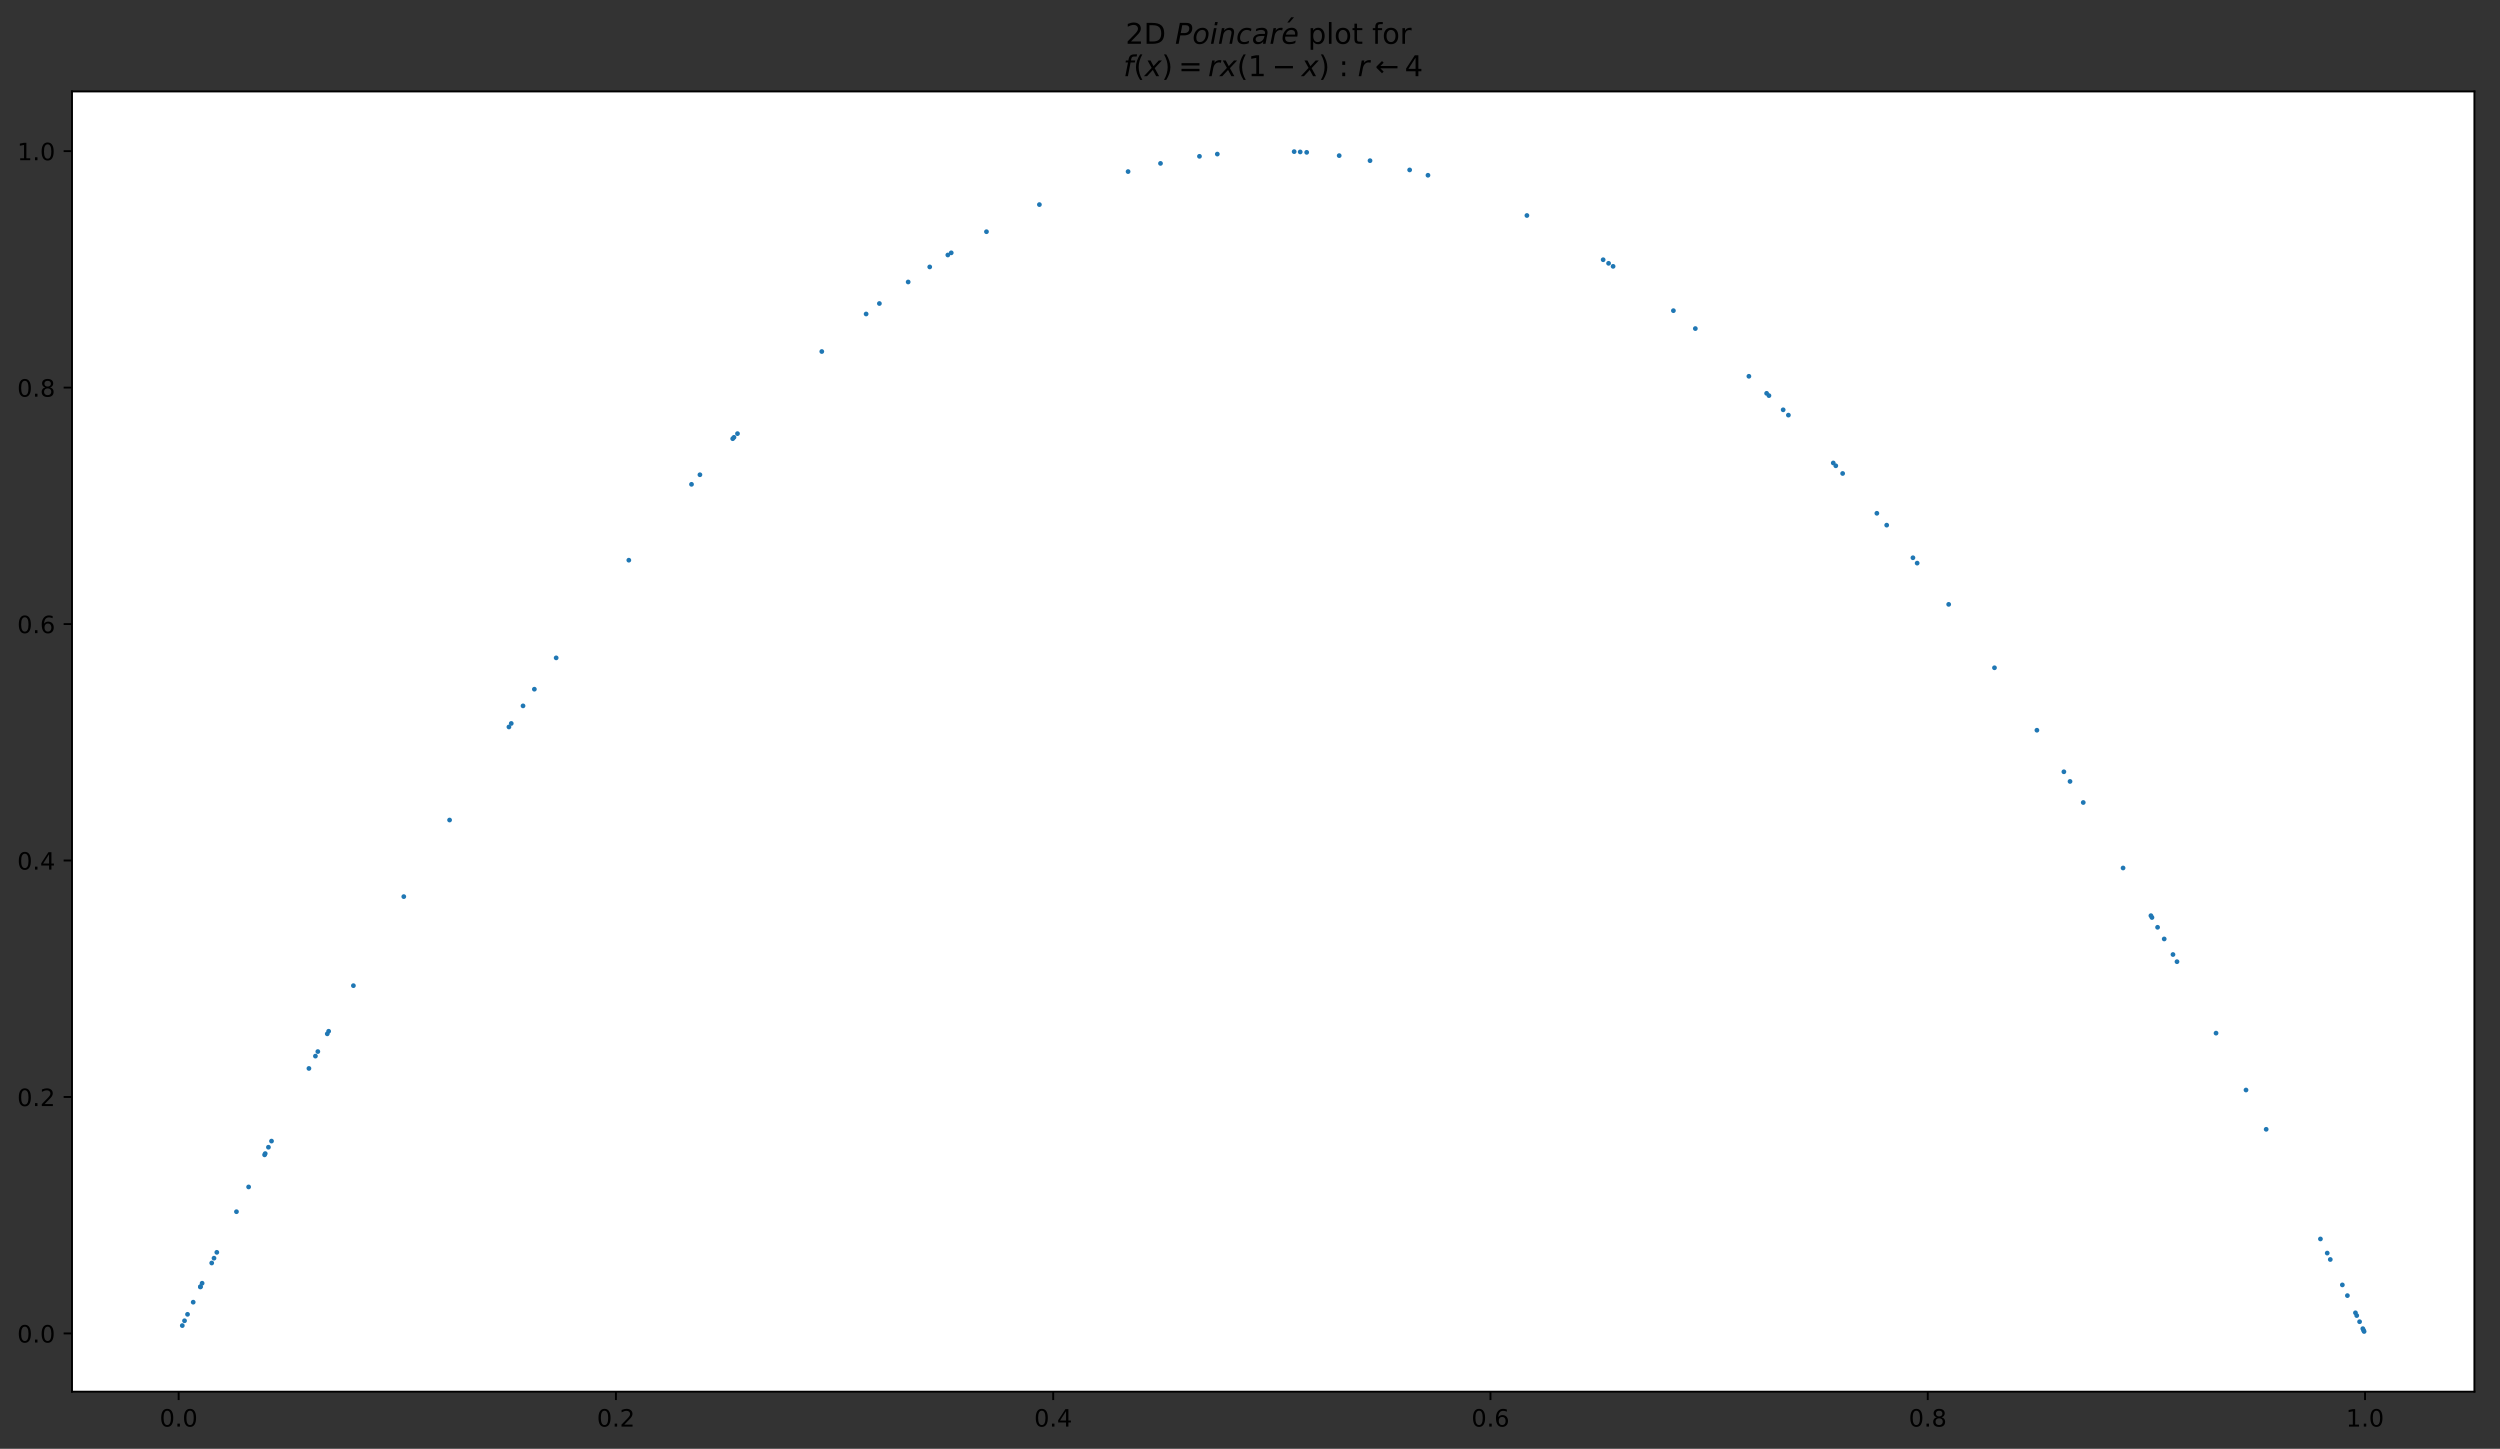 <?xml version="1.0" encoding="utf-8" standalone="no"?>
<!DOCTYPE svg PUBLIC "-//W3C//DTD SVG 1.1//EN"
  "http://www.w3.org/Graphics/SVG/1.1/DTD/svg11.dtd">
<!-- Created with matplotlib (https://matplotlib.org/) -->
<svg height="605.708pt" version="1.1" viewBox="0 0 1045.203 605.708" width="1045.203pt" xmlns="http://www.w3.org/2000/svg" xmlns:xlink="http://www.w3.org/1999/xlink">
 <rect x="0" y="0" width="1045.203" height="605.708" fill="#333333" stroke="none"/>
 <defs>
  <style type="text/css">
*{stroke-linecap:butt;stroke-linejoin:round;}
  </style>
 </defs>
 <g id="figure_1">
  <g id="patch_1">
   <path d="M 0 605.708 
L 1045.203 605.708 
L 1045.203 0 
L 0 0 
z
" style="fill:none;"/>
  </g>
  <g id="axes_1">
   <g id="patch_2">
    <path d="M 30.103 581.83 
L 1034.503 581.83 
L 1034.503 38.23 
L 30.103 38.23 
z
" style="fill:#ffffff;"/>
   </g>
   <g id="PathCollection_1">
    <defs>
     <path d="M 0 0.5 
C 0.133 0.5 0.26 0.447 0.354 0.354 
C 0.447 0.26 0.5 0.133 0.5 0 
C 0.5 -0.133 0.447 -0.26 0.354 -0.354 
C 0.26 -0.447 0.133 -0.5 0 -0.5 
C -0.133 -0.5 -0.26 -0.447 -0.354 -0.354 
C -0.447 -0.26 -0.5 -0.133 -0.5 0 
C -0.5 0.133 -0.447 0.26 -0.354 0.354 
C -0.26 0.447 -0.133 0.5 0 0.5 
z
" id="m3fa54e39d7" style="stroke:#1f77b4;"/>
    </defs>
    <g clip-path="url(#p4c53452ddd)">
     <use style="fill:#1f77b4;stroke:#1f77b4;" x="83.83" xlink:href="#m3fa54e39d7" y="537.916"/>
     <use style="fill:#1f77b4;stroke:#1f77b4;" x="110.887" xlink:href="#m3fa54e39d7" y="482.293"/>
     <use style="fill:#1f77b4;stroke:#1f77b4;" x="213.747" xlink:href="#m3fa54e39d7" y="302.461"/>
     <use style="fill:#1f77b4;stroke:#1f77b4;" x="546.301" xlink:href="#m3fa54e39d7" y="63.69"/>
     <use style="fill:#1f77b4;stroke:#1f77b4;" x="987.846" xlink:href="#m3fa54e39d7" y="555.483"/>
     <use style="fill:#1f77b4;stroke:#1f77b4;" x="78.401" xlink:href="#m3fa54e39d7" y="549.494"/>
     <use style="fill:#1f77b4;stroke:#1f77b4;" x="89.475" xlink:href="#m3fa54e39d7" y="526.024"/>
     <use style="fill:#1f77b4;stroke:#1f77b4;" x="132.877" xlink:href="#m3fa54e39d7" y="439.64"/>
     <use style="fill:#1f77b4;stroke:#1f77b4;" x="292.624" xlink:href="#m3fa54e39d7" y="198.479"/>
     <use style="fill:#1f77b4;stroke:#1f77b4;" x="738.589" xlink:href="#m3fa54e39d7" y="164.444"/>
     <use style="fill:#1f77b4;stroke:#1f77b4;" x="801.528" xlink:href="#m3fa54e39d7" y="235.434"/>
     <use style="fill:#1f77b4;stroke:#1f77b4;" x="670.249" xlink:href="#m3fa54e39d7" y="108.591"/>
     <use style="fill:#1f77b4;stroke:#1f77b4;" x="904.813" xlink:href="#m3fa54e39d7" y="392.559"/>
     <use style="fill:#1f77b4;stroke:#1f77b4;" x="379.688" xlink:href="#m3fa54e39d7" y="117.892"/>
     <use style="fill:#1f77b4;stroke:#1f77b4;" x="887.613" xlink:href="#m3fa54e39d7" y="362.89"/>
     <use style="fill:#1f77b4;stroke:#1f77b4;" x="434.552" xlink:href="#m3fa54e39d7" y="85.536"/>
     <use style="fill:#1f77b4;stroke:#1f77b4;" x="947.448" xlink:href="#m3fa54e39d7" y="472.141"/>
     <use style="fill:#1f77b4;stroke:#1f77b4;" x="232.521" xlink:href="#m3fa54e39d7" y="275.04"/>
     <use style="fill:#1f77b4;stroke:#1f77b4;" x="597.008" xlink:href="#m3fa54e39d7" y="73.271"/>
     <use style="fill:#1f77b4;stroke:#1f77b4;" x="970.129" xlink:href="#m3fa54e39d7" y="517.981"/>
     <use style="fill:#1f77b4;stroke:#1f77b4;" x="147.751" xlink:href="#m3fa54e39d7" y="412.087"/>
     <use style="fill:#1f77b4;stroke:#1f77b4;" x="343.576" xlink:href="#m3fa54e39d7" y="146.963"/>
     <use style="fill:#1f77b4;stroke:#1f77b4;" x="833.854" xlink:href="#m3fa54e39d7" y="279.183"/>
     <use style="fill:#1f77b4;stroke:#1f77b4;" x="589.348" xlink:href="#m3fa54e39d7" y="71.043"/>
     <use style="fill:#1f77b4;stroke:#1f77b4;" x="974.248" xlink:href="#m3fa54e39d7" y="526.569"/>
     <use style="fill:#1f77b4;stroke:#1f77b4;" x="131.871" xlink:href="#m3fa54e39d7" y="441.541"/>
     <use style="fill:#1f77b4;stroke:#1f77b4;" x="289.107" xlink:href="#m3fa54e39d7" y="202.487"/>
     <use style="fill:#1f77b4;stroke:#1f77b4;" x="731.176" xlink:href="#m3fa54e39d7" y="157.317"/>
     <use style="fill:#1f77b4;stroke:#1f77b4;" x="814.707" xlink:href="#m3fa54e39d7" y="252.674"/>
     <use style="fill:#1f77b4;stroke:#1f77b4;" x="638.369" xlink:href="#m3fa54e39d7" y="90.097"/>
     <use style="fill:#1f77b4;stroke:#1f77b4;" x="939.013" xlink:href="#m3fa54e39d7" y="455.714"/>
     <use style="fill:#1f77b4;stroke:#1f77b4;" x="262.898" xlink:href="#m3fa54e39d7" y="234.208"/>
     <use style="fill:#1f77b4;stroke:#1f77b4;" x="672.517" xlink:href="#m3fa54e39d7" y="110.09"/>
     <use style="fill:#1f77b4;stroke:#1f77b4;" x="902.041" xlink:href="#m3fa54e39d7" y="387.683"/>
     <use style="fill:#1f77b4;stroke:#1f77b4;" x="388.704" xlink:href="#m3fa54e39d7" y="111.596"/>
     <use style="fill:#1f77b4;stroke:#1f77b4;" x="899.256" xlink:href="#m3fa54e39d7" y="382.82"/>
     <use style="fill:#1f77b4;stroke:#1f77b4;" x="397.696" xlink:href="#m3fa54e39d7" y="105.701"/>
     <use style="fill:#1f77b4;stroke:#1f77b4;" x="910.158" xlink:href="#m3fa54e39d7" y="402.064"/>
     <use style="fill:#1f77b4;stroke:#1f77b4;" x="362.11" xlink:href="#m3fa54e39d7" y="131.271"/>
     <use style="fill:#1f77b4;stroke:#1f77b4;" x="862.871" xlink:href="#m3fa54e39d7" y="322.666"/>
     <use style="fill:#1f77b4;stroke:#1f77b4;" x="508.936" xlink:href="#m3fa54e39d7" y="64.418"/>
     <use style="fill:#1f77b4;stroke:#1f77b4;" x="986.5" xlink:href="#m3fa54e39d7" y="552.584"/>
     <use style="fill:#1f77b4;stroke:#1f77b4;" x="83.763" xlink:href="#m3fa54e39d7" y="538.059"/>
     <use style="fill:#1f77b4;stroke:#1f77b4;" x="110.623" xlink:href="#m3fa54e39d7" y="482.819"/>
     <use style="fill:#1f77b4;stroke:#1f77b4;" x="212.774" xlink:href="#m3fa54e39d7" y="303.926"/>
     <use style="fill:#1f77b4;stroke:#1f77b4;" x="543.59" xlink:href="#m3fa54e39d7" y="63.521"/>
     <use style="fill:#1f77b4;stroke:#1f77b4;" x="988.159" xlink:href="#m3fa54e39d7" y="556.16"/>
     <use style="fill:#1f77b4;stroke:#1f77b4;" x="77.149" xlink:href="#m3fa54e39d7" y="552.184"/>
     <use style="fill:#1f77b4;stroke:#1f77b4;" x="84.502" xlink:href="#m3fa54e39d7" y="536.493"/>
     <use style="fill:#1f77b4;stroke:#1f77b4;" x="113.518" xlink:href="#m3fa54e39d7" y="477.069"/>
     <use style="fill:#1f77b4;stroke:#1f77b4;" x="223.408" xlink:href="#m3fa54e39d7" y="288.142"/>
     <use style="fill:#1f77b4;stroke:#1f77b4;" x="572.779" xlink:href="#m3fa54e39d7" y="67.175"/>
     <use style="fill:#1f77b4;stroke:#1f77b4;" x="981.402" xlink:href="#m3fa54e39d7" y="541.671"/>
     <use style="fill:#1f77b4;stroke:#1f77b4;" x="103.944" xlink:href="#m3fa54e39d7" y="496.237"/>
     <use style="fill:#1f77b4;stroke:#1f77b4;" x="187.961" xlink:href="#m3fa54e39d7" y="342.839"/>
     <use style="fill:#1f77b4;stroke:#1f77b4;" x="471.631" xlink:href="#m3fa54e39d7" y="71.736"/>
     <use style="fill:#1f77b4;stroke:#1f77b4;" x="972.968" xlink:href="#m3fa54e39d7" y="523.891"/>
     <use style="fill:#1f77b4;stroke:#1f77b4;" x="136.823" xlink:href="#m3fa54e39d7" y="432.228"/>
     <use style="fill:#1f77b4;stroke:#1f77b4;" x="306.33" xlink:href="#m3fa54e39d7" y="183.413"/>
     <use style="fill:#1f77b4;stroke:#1f77b4;" x="766.449" xlink:href="#m3fa54e39d7" y="193.555"/>
     <use style="fill:#1f77b4;stroke:#1f77b4;" x="747.695" xlink:href="#m3fa54e39d7" y="173.554"/>
     <use style="fill:#1f77b4;stroke:#1f77b4;" x="784.681" xlink:href="#m3fa54e39d7" y="214.594"/>
     <use style="fill:#1f77b4;stroke:#1f77b4;" x="708.788" xlink:href="#m3fa54e39d7" y="137.37"/>
     <use style="fill:#1f77b4;stroke:#1f77b4;" x="851.594" xlink:href="#m3fa54e39d7" y="305.293"/>
     <use style="fill:#1f77b4;stroke:#1f77b4;" x="541.063" xlink:href="#m3fa54e39d7" y="63.394"/>
     <use style="fill:#1f77b4;stroke:#1f77b4;" x="988.394" xlink:href="#m3fa54e39d7" y="556.666"/>
     <use style="fill:#1f77b4;stroke:#1f77b4;" x="76.213" xlink:href="#m3fa54e39d7" y="554.201"/>
     <use style="fill:#1f77b4;stroke:#1f77b4;" x="80.773" xlink:href="#m3fa54e39d7" y="544.42"/>
     <use style="fill:#1f77b4;stroke:#1f77b4;" x="98.86" xlink:href="#m3fa54e39d7" y="506.59"/>
     <use style="fill:#1f77b4;stroke:#1f77b4;" x="168.815" xlink:href="#m3fa54e39d7" y="374.856"/>
     <use style="fill:#1f77b4;stroke:#1f77b4;" x="412.424" xlink:href="#m3fa54e39d7" y="96.872"/>
     <use style="fill:#1f77b4;stroke:#1f77b4;" x="926.485" xlink:href="#m3fa54e39d7" y="431.937"/>
     <use style="fill:#1f77b4;stroke:#1f77b4;" x="306.868" xlink:href="#m3fa54e39d7" y="182.839"/>
     <use style="fill:#1f77b4;stroke:#1f77b4;" x="767.51" xlink:href="#m3fa54e39d7" y="194.736"/>
     <use style="fill:#1f77b4;stroke:#1f77b4;" x="745.509" xlink:href="#m3fa54e39d7" y="171.332"/>
     <use style="fill:#1f77b4;stroke:#1f77b4;" x="788.79" xlink:href="#m3fa54e39d7" y="219.553"/>
     <use style="fill:#1f77b4;stroke:#1f77b4;" x="699.617" xlink:href="#m3fa54e39d7" y="129.884"/>
     <use style="fill:#1f77b4;stroke:#1f77b4;" x="865.437" xlink:href="#m3fa54e39d7" y="326.702"/>
     <use style="fill:#1f77b4;stroke:#1f77b4;" x="501.473" xlink:href="#m3fa54e39d7" y="65.355"/>
     <use style="fill:#1f77b4;stroke:#1f77b4;" x="984.768" xlink:href="#m3fa54e39d7" y="548.861"/>
     <use style="fill:#1f77b4;stroke:#1f77b4;" x="90.646" xlink:href="#m3fa54e39d7" y="523.578"/>
     <use style="fill:#1f77b4;stroke:#1f77b4;" x="137.402" xlink:href="#m3fa54e39d7" y="431.147"/>
     <use style="fill:#1f77b4;stroke:#1f77b4;" x="308.329" xlink:href="#m3fa54e39d7" y="181.29"/>
     <use style="fill:#1f77b4;stroke:#1f77b4;" x="770.375" xlink:href="#m3fa54e39d7" y="197.952"/>
     <use style="fill:#1f77b4;stroke:#1f77b4;" x="739.562" xlink:href="#m3fa54e39d7" y="165.399"/>
     <use style="fill:#1f77b4;stroke:#1f77b4;" x="799.762" xlink:href="#m3fa54e39d7" y="233.186"/>
     <use style="fill:#1f77b4;stroke:#1f77b4;" x="674.406" xlink:href="#m3fa54e39d7" y="111.357"/>
     <use style="fill:#1f77b4;stroke:#1f77b4;" x="899.698" xlink:href="#m3fa54e39d7" y="383.59"/>
     <use style="fill:#1f77b4;stroke:#1f77b4;" x="396.273" xlink:href="#m3fa54e39d7" y="106.608"/>
     <use style="fill:#1f77b4;stroke:#1f77b4;" x="908.48" xlink:href="#m3fa54e39d7" y="399.065"/>
     <use style="fill:#1f77b4;stroke:#1f77b4;" x="367.655" xlink:href="#m3fa54e39d7" y="126.893"/>
     <use style="fill:#1f77b4;stroke:#1f77b4;" x="870.969" xlink:href="#m3fa54e39d7" y="335.512"/>
     <use style="fill:#1f77b4;stroke:#1f77b4;" x="485.182" xlink:href="#m3fa54e39d7" y="68.316"/>
     <use style="fill:#1f77b4;stroke:#1f77b4;" x="979.292" xlink:href="#m3fa54e39d7" y="537.192"/>
     <use style="fill:#1f77b4;stroke:#1f77b4;" x="112.225" xlink:href="#m3fa54e39d7" y="479.632"/>
     <use style="fill:#1f77b4;stroke:#1f77b4;" x="218.668" xlink:href="#m3fa54e39d7" y="295.112"/>
     <use style="fill:#1f77b4;stroke:#1f77b4;" x="559.89" xlink:href="#m3fa54e39d7" y="65.064"/>
     <use style="fill:#1f77b4;stroke:#1f77b4;" x="985.305" xlink:href="#m3fa54e39d7" y="550.014"/>
     <use style="fill:#1f77b4;stroke:#1f77b4;" x="88.515" xlink:href="#m3fa54e39d7" y="528.037"/>
     <use style="fill:#1f77b4;stroke:#1f77b4;" x="129.156" xlink:href="#m3fa54e39d7" y="446.696"/>
    </g>
   </g>
   <g id="matplotlib.axis_1">
    <g id="xtick_1">
     <g id="line2d_1">
      <defs>
       <path d="M 0 0 
L 0 3.5 
" id="m69f5802302" style="stroke:#000000;stroke-width:0.8;"/>
      </defs>
      <g>
       <use style="stroke:#000000;stroke-width:0.8;" x="74.689" xlink:href="#m69f5802302" y="581.83"/>
      </g>
     </g>
     <g id="text_1">
      <!-- 0.0 -->
      <defs>
       <path d="M 31.781 66.406 
Q 24.172 66.406 20.328 58.906 
Q 16.5 51.422 16.5 36.375 
Q 16.5 21.391 20.328 13.891 
Q 24.172 6.391 31.781 6.391 
Q 39.453 6.391 43.281 13.891 
Q 47.125 21.391 47.125 36.375 
Q 47.125 51.422 43.281 58.906 
Q 39.453 66.406 31.781 66.406 
z
M 31.781 74.219 
Q 44.047 74.219 50.516 64.516 
Q 56.984 54.828 56.984 36.375 
Q 56.984 17.969 50.516 8.266 
Q 44.047 -1.422 31.781 -1.422 
Q 19.531 -1.422 13.062 8.266 
Q 6.594 17.969 6.594 36.375 
Q 6.594 54.828 13.062 64.516 
Q 19.531 74.219 31.781 74.219 
z
" id="DejaVuSans-48"/>
       <path d="M 10.688 12.406 
L 21 12.406 
L 21 0 
L 10.688 0 
z
" id="DejaVuSans-46"/>
      </defs>
      <g transform="translate(66.738 596.429)scale(0.1 -0.1)">
       <use xlink:href="#DejaVuSans-48"/>
       <use x="63.623" xlink:href="#DejaVuSans-46"/>
       <use x="95.41" xlink:href="#DejaVuSans-48"/>
      </g>
     </g>
    </g>
    <g id="xtick_2">
     <g id="line2d_2">
      <g>
       <use style="stroke:#000000;stroke-width:0.8;" x="257.506" xlink:href="#m69f5802302" y="581.83"/>
      </g>
     </g>
     <g id="text_2">
      <!-- 0.2 -->
      <defs>
       <path d="M 19.188 8.297 
L 53.609 8.297 
L 53.609 0 
L 7.328 0 
L 7.328 8.297 
Q 12.938 14.109 22.625 23.891 
Q 32.328 33.688 34.812 36.531 
Q 39.547 41.844 41.422 45.531 
Q 43.312 49.219 43.312 52.781 
Q 43.312 58.594 39.234 62.25 
Q 35.156 65.922 28.609 65.922 
Q 23.969 65.922 18.812 64.312 
Q 13.672 62.703 7.812 59.422 
L 7.812 69.391 
Q 13.766 71.781 18.938 73 
Q 24.125 74.219 28.422 74.219 
Q 39.75 74.219 46.484 68.547 
Q 53.219 62.891 53.219 53.422 
Q 53.219 48.922 51.531 44.891 
Q 49.859 40.875 45.406 35.406 
Q 44.188 33.984 37.641 27.219 
Q 31.109 20.453 19.188 8.297 
z
" id="DejaVuSans-50"/>
      </defs>
      <g transform="translate(249.555 596.429)scale(0.1 -0.1)">
       <use xlink:href="#DejaVuSans-48"/>
       <use x="63.623" xlink:href="#DejaVuSans-46"/>
       <use x="95.41" xlink:href="#DejaVuSans-50"/>
      </g>
     </g>
    </g>
    <g id="xtick_3">
     <g id="line2d_3">
      <g>
       <use style="stroke:#000000;stroke-width:0.8;" x="440.323" xlink:href="#m69f5802302" y="581.83"/>
      </g>
     </g>
     <g id="text_3">
      <!-- 0.4 -->
      <defs>
       <path d="M 37.797 64.312 
L 12.891 25.391 
L 37.797 25.391 
z
M 35.203 72.906 
L 47.609 72.906 
L 47.609 25.391 
L 58.016 25.391 
L 58.016 17.188 
L 47.609 17.188 
L 47.609 0 
L 37.797 0 
L 37.797 17.188 
L 4.891 17.188 
L 4.891 26.703 
z
" id="DejaVuSans-52"/>
      </defs>
      <g transform="translate(432.372 596.429)scale(0.1 -0.1)">
       <use xlink:href="#DejaVuSans-48"/>
       <use x="63.623" xlink:href="#DejaVuSans-46"/>
       <use x="95.41" xlink:href="#DejaVuSans-52"/>
      </g>
     </g>
    </g>
    <g id="xtick_4">
     <g id="line2d_4">
      <g>
       <use style="stroke:#000000;stroke-width:0.8;" x="623.14" xlink:href="#m69f5802302" y="581.83"/>
      </g>
     </g>
     <g id="text_4">
      <!-- 0.6 -->
      <defs>
       <path d="M 33.016 40.375 
Q 26.375 40.375 22.484 35.828 
Q 18.609 31.297 18.609 23.391 
Q 18.609 15.531 22.484 10.953 
Q 26.375 6.391 33.016 6.391 
Q 39.656 6.391 43.531 10.953 
Q 47.406 15.531 47.406 23.391 
Q 47.406 31.297 43.531 35.828 
Q 39.656 40.375 33.016 40.375 
z
M 52.594 71.297 
L 52.594 62.312 
Q 48.875 64.062 45.094 64.984 
Q 41.312 65.922 37.594 65.922 
Q 27.828 65.922 22.672 59.328 
Q 17.531 52.734 16.797 39.406 
Q 19.672 43.656 24.016 45.922 
Q 28.375 48.188 33.594 48.188 
Q 44.578 48.188 50.953 41.516 
Q 57.328 34.859 57.328 23.391 
Q 57.328 12.156 50.688 5.359 
Q 44.047 -1.422 33.016 -1.422 
Q 20.359 -1.422 13.672 8.266 
Q 6.984 17.969 6.984 36.375 
Q 6.984 53.656 15.188 63.938 
Q 23.391 74.219 37.203 74.219 
Q 40.922 74.219 44.703 73.484 
Q 48.484 72.75 52.594 71.297 
z
" id="DejaVuSans-54"/>
      </defs>
      <g transform="translate(615.189 596.429)scale(0.1 -0.1)">
       <use xlink:href="#DejaVuSans-48"/>
       <use x="63.623" xlink:href="#DejaVuSans-46"/>
       <use x="95.41" xlink:href="#DejaVuSans-54"/>
      </g>
     </g>
    </g>
    <g id="xtick_5">
     <g id="line2d_5">
      <g>
       <use style="stroke:#000000;stroke-width:0.8;" x="805.958" xlink:href="#m69f5802302" y="581.83"/>
      </g>
     </g>
     <g id="text_5">
      <!-- 0.8 -->
      <defs>
       <path d="M 31.781 34.625 
Q 24.75 34.625 20.719 30.859 
Q 16.703 27.094 16.703 20.516 
Q 16.703 13.922 20.719 10.156 
Q 24.75 6.391 31.781 6.391 
Q 38.812 6.391 42.859 10.172 
Q 46.922 13.969 46.922 20.516 
Q 46.922 27.094 42.891 30.859 
Q 38.875 34.625 31.781 34.625 
z
M 21.922 38.812 
Q 15.578 40.375 12.031 44.719 
Q 8.5 49.078 8.5 55.328 
Q 8.5 64.062 14.719 69.141 
Q 20.953 74.219 31.781 74.219 
Q 42.672 74.219 48.875 69.141 
Q 55.078 64.062 55.078 55.328 
Q 55.078 49.078 51.531 44.719 
Q 48 40.375 41.703 38.812 
Q 48.828 37.156 52.797 32.312 
Q 56.781 27.484 56.781 20.516 
Q 56.781 9.906 50.312 4.234 
Q 43.844 -1.422 31.781 -1.422 
Q 19.734 -1.422 13.25 4.234 
Q 6.781 9.906 6.781 20.516 
Q 6.781 27.484 10.781 32.312 
Q 14.797 37.156 21.922 38.812 
z
M 18.312 54.391 
Q 18.312 48.734 21.844 45.562 
Q 25.391 42.391 31.781 42.391 
Q 38.141 42.391 41.719 45.562 
Q 45.312 48.734 45.312 54.391 
Q 45.312 60.062 41.719 63.234 
Q 38.141 66.406 31.781 66.406 
Q 25.391 66.406 21.844 63.234 
Q 18.312 60.062 18.312 54.391 
z
" id="DejaVuSans-56"/>
      </defs>
      <g transform="translate(798.006 596.429)scale(0.1 -0.1)">
       <use xlink:href="#DejaVuSans-48"/>
       <use x="63.623" xlink:href="#DejaVuSans-46"/>
       <use x="95.41" xlink:href="#DejaVuSans-56"/>
      </g>
     </g>
    </g>
    <g id="xtick_6">
     <g id="line2d_6">
      <g>
       <use style="stroke:#000000;stroke-width:0.8;" x="988.775" xlink:href="#m69f5802302" y="581.83"/>
      </g>
     </g>
     <g id="text_6">
      <!-- 1.0 -->
      <defs>
       <path d="M 12.406 8.297 
L 28.516 8.297 
L 28.516 63.922 
L 10.984 60.406 
L 10.984 69.391 
L 28.422 72.906 
L 38.281 72.906 
L 38.281 8.297 
L 54.391 8.297 
L 54.391 0 
L 12.406 0 
z
" id="DejaVuSans-49"/>
      </defs>
      <g transform="translate(980.823 596.429)scale(0.1 -0.1)">
       <use xlink:href="#DejaVuSans-49"/>
       <use x="63.623" xlink:href="#DejaVuSans-46"/>
       <use x="95.41" xlink:href="#DejaVuSans-48"/>
      </g>
     </g>
    </g>
   </g>
   <g id="matplotlib.axis_2">
    <g id="ytick_1">
     <g id="line2d_7">
      <defs>
       <path d="M 0 0 
L -3.5 0 
" id="m07dda05263" style="stroke:#000000;stroke-width:0.8;"/>
      </defs>
      <g>
       <use style="stroke:#000000;stroke-width:0.8;" x="30.103" xlink:href="#m07dda05263" y="557.49"/>
      </g>
     </g>
     <g id="text_7">
      <!-- 0.0 -->
      <g transform="translate(7.2 561.289)scale(0.1 -0.1)">
       <use xlink:href="#DejaVuSans-48"/>
       <use x="63.623" xlink:href="#DejaVuSans-46"/>
       <use x="95.41" xlink:href="#DejaVuSans-48"/>
      </g>
     </g>
    </g>
    <g id="ytick_2">
     <g id="line2d_8">
      <g>
       <use style="stroke:#000000;stroke-width:0.8;" x="30.103" xlink:href="#m07dda05263" y="458.63"/>
      </g>
     </g>
     <g id="text_8">
      <!-- 0.2 -->
      <g transform="translate(7.2 462.429)scale(0.1 -0.1)">
       <use xlink:href="#DejaVuSans-48"/>
       <use x="63.623" xlink:href="#DejaVuSans-46"/>
       <use x="95.41" xlink:href="#DejaVuSans-50"/>
      </g>
     </g>
    </g>
    <g id="ytick_3">
     <g id="line2d_9">
      <g>
       <use style="stroke:#000000;stroke-width:0.8;" x="30.103" xlink:href="#m07dda05263" y="359.769"/>
      </g>
     </g>
     <g id="text_9">
      <!-- 0.4 -->
      <g transform="translate(7.2 363.568)scale(0.1 -0.1)">
       <use xlink:href="#DejaVuSans-48"/>
       <use x="63.623" xlink:href="#DejaVuSans-46"/>
       <use x="95.41" xlink:href="#DejaVuSans-52"/>
      </g>
     </g>
    </g>
    <g id="ytick_4">
     <g id="line2d_10">
      <g>
       <use style="stroke:#000000;stroke-width:0.8;" x="30.103" xlink:href="#m07dda05263" y="260.909"/>
      </g>
     </g>
     <g id="text_10">
      <!-- 0.6 -->
      <g transform="translate(7.2 264.708)scale(0.1 -0.1)">
       <use xlink:href="#DejaVuSans-48"/>
       <use x="63.623" xlink:href="#DejaVuSans-46"/>
       <use x="95.41" xlink:href="#DejaVuSans-54"/>
      </g>
     </g>
    </g>
    <g id="ytick_5">
     <g id="line2d_11">
      <g>
       <use style="stroke:#000000;stroke-width:0.8;" x="30.103" xlink:href="#m07dda05263" y="162.048"/>
      </g>
     </g>
     <g id="text_11">
      <!-- 0.8 -->
      <g transform="translate(7.2 165.848)scale(0.1 -0.1)">
       <use xlink:href="#DejaVuSans-48"/>
       <use x="63.623" xlink:href="#DejaVuSans-46"/>
       <use x="95.41" xlink:href="#DejaVuSans-56"/>
      </g>
     </g>
    </g>
    <g id="ytick_6">
     <g id="line2d_12">
      <g>
       <use style="stroke:#000000;stroke-width:0.8;" x="30.103" xlink:href="#m07dda05263" y="63.188"/>
      </g>
     </g>
     <g id="text_12">
      <!-- 1.0 -->
      <g transform="translate(7.2 66.987)scale(0.1 -0.1)">
       <use xlink:href="#DejaVuSans-49"/>
       <use x="63.623" xlink:href="#DejaVuSans-46"/>
       <use x="95.41" xlink:href="#DejaVuSans-48"/>
      </g>
     </g>
    </g>
   </g>
   <g id="patch_3">
    <path d="M 30.103 581.83 
L 30.103 38.23 
" style="fill:none;stroke:#000000;stroke-linecap:square;stroke-linejoin:miter;stroke-width:0.8;"/>
   </g>
   <g id="patch_4">
    <path d="M 1034.503 581.83 
L 1034.503 38.23 
" style="fill:none;stroke:#000000;stroke-linecap:square;stroke-linejoin:miter;stroke-width:0.8;"/>
   </g>
   <g id="patch_5">
    <path d="M 30.103 581.83 
L 1034.503 581.83 
" style="fill:none;stroke:#000000;stroke-linecap:square;stroke-linejoin:miter;stroke-width:0.8;"/>
   </g>
   <g id="patch_6">
    <path d="M 30.103 38.23 
L 1034.503 38.23 
" style="fill:none;stroke:#000000;stroke-linecap:square;stroke-linejoin:miter;stroke-width:0.8;"/>
   </g>
   <g id="text_13">
    <!-- 2D $Poincar\'e$ plot for  -->
    <defs>
     <path d="M 19.672 64.797 
L 19.672 8.109 
L 31.594 8.109 
Q 46.688 8.109 53.688 14.938 
Q 60.688 21.781 60.688 36.531 
Q 60.688 51.172 53.688 57.984 
Q 46.688 64.797 31.594 64.797 
z
M 9.812 72.906 
L 30.078 72.906 
Q 51.266 72.906 61.172 64.094 
Q 71.094 55.281 71.094 36.531 
Q 71.094 17.672 61.125 8.828 
Q 51.172 0 30.078 0 
L 9.812 0 
z
" id="DejaVuSans-68"/>
     <path id="DejaVuSans-32"/>
     <path d="M 16.891 72.906 
L 39.703 72.906 
Q 49.656 72.906 54.875 68.266 
Q 60.109 63.625 60.109 54.688 
Q 60.109 42.672 52.391 35.984 
Q 44.672 29.297 30.719 29.297 
L 18.312 29.297 
L 12.594 0 
L 2.688 0 
z
M 25.203 64.797 
L 19.922 37.406 
L 32.328 37.406 
Q 40.719 37.406 45.203 41.703 
Q 49.703 46 49.703 54 
Q 49.703 59.125 46.656 61.953 
Q 43.609 64.797 38.094 64.797 
z
" id="DejaVuSans-Oblique-80"/>
     <path d="M 25.391 -1.422 
Q 15.766 -1.422 10.172 4.516 
Q 4.594 10.453 4.594 20.703 
Q 4.594 26.656 6.516 32.828 
Q 8.453 39.016 11.531 43.219 
Q 16.359 49.75 22.312 52.875 
Q 28.266 56 35.797 56 
Q 45.125 56 50.859 50.188 
Q 56.594 44.391 56.594 35.016 
Q 56.594 28.516 54.688 22.062 
Q 52.781 15.625 49.703 11.375 
Q 44.922 4.828 38.969 1.703 
Q 33.016 -1.422 25.391 -1.422 
z
M 13.922 21 
Q 13.922 13.578 17.016 9.891 
Q 20.125 6.203 26.422 6.203 
Q 35.453 6.203 41.375 14.078 
Q 47.312 21.969 47.312 34.078 
Q 47.312 41.156 44.141 44.766 
Q 40.969 48.391 34.812 48.391 
Q 29.734 48.391 25.781 46.016 
Q 21.828 43.656 18.703 38.812 
Q 16.406 35.203 15.156 30.562 
Q 13.922 25.922 13.922 21 
z
" id="DejaVuSans-Oblique-111"/>
     <path d="M 18.312 75.984 
L 27.297 75.984 
L 25.094 64.594 
L 16.109 64.594 
z
M 14.203 54.688 
L 23.188 54.688 
L 12.5 0 
L 3.516 0 
z
" id="DejaVuSans-Oblique-105"/>
     <path d="M 55.719 33.016 
L 49.312 0 
L 40.281 0 
L 46.688 32.672 
Q 47.125 34.969 47.359 36.719 
Q 47.609 38.484 47.609 39.5 
Q 47.609 43.609 45.016 45.891 
Q 42.438 48.188 37.797 48.188 
Q 30.562 48.188 25.344 43.375 
Q 20.125 38.578 18.5 30.328 
L 12.5 0 
L 3.516 0 
L 14.109 54.688 
L 23.094 54.688 
L 21.297 46.094 
Q 25.047 50.828 30.312 53.406 
Q 35.594 56 41.406 56 
Q 48.641 56 52.609 52.094 
Q 56.594 48.188 56.594 41.109 
Q 56.594 39.359 56.375 37.359 
Q 56.156 35.359 55.719 33.016 
z
" id="DejaVuSans-Oblique-110"/>
     <path d="M 53.609 52.594 
L 51.812 43.703 
Q 48.578 46.047 44.938 47.219 
Q 41.312 48.391 37.406 48.391 
Q 33.109 48.391 29.219 46.875 
Q 25.344 45.359 22.703 42.578 
Q 18.5 38.328 16.203 32.609 
Q 13.922 26.906 13.922 20.797 
Q 13.922 13.422 17.609 9.812 
Q 21.297 6.203 28.812 6.203 
Q 32.516 6.203 36.688 7.328 
Q 40.875 8.453 45.406 10.688 
L 43.703 1.812 
Q 39.797 0.203 35.672 -0.609 
Q 31.547 -1.422 27.203 -1.422 
Q 16.312 -1.422 10.453 4.016 
Q 4.594 9.469 4.594 19.578 
Q 4.594 28.078 7.641 35.234 
Q 10.688 42.391 16.703 48.094 
Q 20.797 52 26.312 54 
Q 31.844 56 38.375 56 
Q 42.188 56 45.938 55.141 
Q 49.703 54.297 53.609 52.594 
z
" id="DejaVuSans-Oblique-99"/>
     <path d="M 53.719 31.203 
L 47.609 0 
L 38.625 0 
L 40.281 8.297 
Q 36.328 3.422 31.266 1 
Q 26.219 -1.422 20.016 -1.422 
Q 13.031 -1.422 8.562 2.844 
Q 4.109 7.125 4.109 13.812 
Q 4.109 23.391 11.75 28.953 
Q 19.391 34.516 32.812 34.516 
L 45.312 34.516 
L 45.797 36.922 
Q 45.906 37.312 45.953 37.766 
Q 46 38.234 46 39.203 
Q 46 43.562 42.453 45.969 
Q 38.922 48.391 32.516 48.391 
Q 28.125 48.391 23.5 47.266 
Q 18.891 46.141 14.016 43.891 
L 15.578 52.203 
Q 20.656 54.109 25.516 55.047 
Q 30.375 56 34.906 56 
Q 44.578 56 49.625 51.797 
Q 54.688 47.609 54.688 39.594 
Q 54.688 37.984 54.438 35.812 
Q 54.203 33.641 53.719 31.203 
z
M 44 27.484 
L 35.016 27.484 
Q 23.969 27.484 18.672 24.531 
Q 13.375 21.578 13.375 15.375 
Q 13.375 11.078 16.078 8.641 
Q 18.797 6.203 23.578 6.203 
Q 30.906 6.203 36.375 11.453 
Q 41.844 16.703 43.609 25.484 
z
" id="DejaVuSans-Oblique-97"/>
     <path d="M 44.578 46.391 
Q 43.219 47.125 41.453 47.516 
Q 39.703 47.906 37.703 47.906 
Q 30.516 47.906 25.141 42.453 
Q 19.781 37.016 18.016 27.875 
L 12.5 0 
L 3.516 0 
L 14.203 54.688 
L 23.188 54.688 
L 21.484 46.188 
Q 25.047 50.922 30 53.453 
Q 34.969 56 40.578 56 
Q 42.047 56 43.453 55.828 
Q 44.875 55.672 46.297 55.281 
z
" id="DejaVuSans-Oblique-114"/>
     <path d="M -18.312 79.984 
L -8.594 79.984 
L -24.516 61.625 
L -31.984 61.625 
z
M -25 56 
z
" id="DejaVuSans-769"/>
     <path d="M 48.094 32.234 
Q 48.25 33.016 48.312 33.844 
Q 48.391 34.672 48.391 35.5 
Q 48.391 41.453 44.891 44.922 
Q 41.406 48.391 35.406 48.391 
Q 28.719 48.391 23.578 44.156 
Q 18.453 39.938 15.828 32.172 
z
M 55.906 25.203 
L 14.109 25.203 
Q 13.812 23.344 13.719 22.266 
Q 13.625 21.188 13.625 20.406 
Q 13.625 13.625 17.797 9.906 
Q 21.969 6.203 29.594 6.203 
Q 35.453 6.203 40.672 7.516 
Q 45.906 8.844 50.391 11.375 
L 48.688 2.484 
Q 43.844 0.531 38.688 -0.438 
Q 33.547 -1.422 28.219 -1.422 
Q 16.844 -1.422 10.719 4.016 
Q 4.594 9.469 4.594 19.484 
Q 4.594 28.031 7.641 35.375 
Q 10.688 42.719 16.609 48.484 
Q 20.406 52.094 25.656 54.047 
Q 30.906 56 36.812 56 
Q 46.094 56 51.578 50.438 
Q 57.078 44.875 57.078 35.5 
Q 57.078 33.25 56.781 30.688 
Q 56.5 28.125 55.906 25.203 
z
" id="DejaVuSans-Oblique-101"/>
     <path d="M 18.109 8.203 
L 18.109 -20.797 
L 9.078 -20.797 
L 9.078 54.688 
L 18.109 54.688 
L 18.109 46.391 
Q 20.953 51.266 25.266 53.625 
Q 29.594 56 35.594 56 
Q 45.562 56 51.781 48.094 
Q 58.016 40.188 58.016 27.297 
Q 58.016 14.406 51.781 6.484 
Q 45.562 -1.422 35.594 -1.422 
Q 29.594 -1.422 25.266 0.953 
Q 20.953 3.328 18.109 8.203 
z
M 48.688 27.297 
Q 48.688 37.203 44.609 42.844 
Q 40.531 48.484 33.406 48.484 
Q 26.266 48.484 22.188 42.844 
Q 18.109 37.203 18.109 27.297 
Q 18.109 17.391 22.188 11.75 
Q 26.266 6.109 33.406 6.109 
Q 40.531 6.109 44.609 11.75 
Q 48.688 17.391 48.688 27.297 
z
" id="DejaVuSans-112"/>
     <path d="M 9.422 75.984 
L 18.406 75.984 
L 18.406 0 
L 9.422 0 
z
" id="DejaVuSans-108"/>
     <path d="M 30.609 48.391 
Q 23.391 48.391 19.188 42.75 
Q 14.984 37.109 14.984 27.297 
Q 14.984 17.484 19.156 11.844 
Q 23.344 6.203 30.609 6.203 
Q 37.797 6.203 41.984 11.859 
Q 46.188 17.531 46.188 27.297 
Q 46.188 37.016 41.984 42.703 
Q 37.797 48.391 30.609 48.391 
z
M 30.609 56 
Q 42.328 56 49.016 48.375 
Q 55.719 40.766 55.719 27.297 
Q 55.719 13.875 49.016 6.219 
Q 42.328 -1.422 30.609 -1.422 
Q 18.844 -1.422 12.172 6.219 
Q 5.516 13.875 5.516 27.297 
Q 5.516 40.766 12.172 48.375 
Q 18.844 56 30.609 56 
z
" id="DejaVuSans-111"/>
     <path d="M 18.312 70.219 
L 18.312 54.688 
L 36.812 54.688 
L 36.812 47.703 
L 18.312 47.703 
L 18.312 18.016 
Q 18.312 11.328 20.141 9.422 
Q 21.969 7.516 27.594 7.516 
L 36.812 7.516 
L 36.812 0 
L 27.594 0 
Q 17.188 0 13.234 3.875 
Q 9.281 7.766 9.281 18.016 
L 9.281 47.703 
L 2.688 47.703 
L 2.688 54.688 
L 9.281 54.688 
L 9.281 70.219 
z
" id="DejaVuSans-116"/>
     <path d="M 37.109 75.984 
L 37.109 68.5 
L 28.516 68.5 
Q 23.688 68.5 21.797 66.547 
Q 19.922 64.594 19.922 59.516 
L 19.922 54.688 
L 34.719 54.688 
L 34.719 47.703 
L 19.922 47.703 
L 19.922 0 
L 10.891 0 
L 10.891 47.703 
L 2.297 47.703 
L 2.297 54.688 
L 10.891 54.688 
L 10.891 58.5 
Q 10.891 67.625 15.141 71.797 
Q 19.391 75.984 28.609 75.984 
z
" id="DejaVuSans-102"/>
     <path d="M 41.109 46.297 
Q 39.594 47.172 37.812 47.578 
Q 36.031 48 33.891 48 
Q 26.266 48 22.188 43.047 
Q 18.109 38.094 18.109 28.812 
L 18.109 0 
L 9.078 0 
L 9.078 54.688 
L 18.109 54.688 
L 18.109 46.188 
Q 20.953 51.172 25.484 53.578 
Q 30.031 56 36.531 56 
Q 37.453 56 38.578 55.875 
Q 39.703 55.766 41.062 55.516 
z
" id="DejaVuSans-114"/>
    </defs>
    <g transform="translate(470.563 18.384)scale(0.12 -0.12)">
     <use transform="translate(0 0.516)" xlink:href="#DejaVuSans-50"/>
     <use transform="translate(63.623 0.516)" xlink:href="#DejaVuSans-68"/>
     <use transform="translate(140.625 0.516)" xlink:href="#DejaVuSans-32"/>
     <use transform="translate(172.412 0.516)" xlink:href="#DejaVuSans-Oblique-80"/>
     <use transform="translate(232.715 0.516)" xlink:href="#DejaVuSans-Oblique-111"/>
     <use transform="translate(293.896 0.516)" xlink:href="#DejaVuSans-Oblique-105"/>
     <use transform="translate(321.68 0.516)" xlink:href="#DejaVuSans-Oblique-110"/>
     <use transform="translate(385.059 0.516)" xlink:href="#DejaVuSans-Oblique-99"/>
     <use transform="translate(440.039 0.516)" xlink:href="#DejaVuSans-Oblique-97"/>
     <use transform="translate(501.318 0.516)" xlink:href="#DejaVuSans-Oblique-114"/>
     <use transform="translate(595.537 13.016)" xlink:href="#DejaVuSans-769"/>
     <use transform="translate(542.432 0.516)" xlink:href="#DejaVuSans-Oblique-101"/>
     <use transform="translate(603.955 0.516)" xlink:href="#DejaVuSans-32"/>
     <use transform="translate(635.742 0.516)" xlink:href="#DejaVuSans-112"/>
     <use transform="translate(699.219 0.516)" xlink:href="#DejaVuSans-108"/>
     <use transform="translate(727.002 0.516)" xlink:href="#DejaVuSans-111"/>
     <use transform="translate(788.184 0.516)" xlink:href="#DejaVuSans-116"/>
     <use transform="translate(827.393 0.516)" xlink:href="#DejaVuSans-32"/>
     <use transform="translate(859.18 0.516)" xlink:href="#DejaVuSans-102"/>
     <use transform="translate(894.385 0.516)" xlink:href="#DejaVuSans-111"/>
     <use transform="translate(955.566 0.516)" xlink:href="#DejaVuSans-114"/>
     <use transform="translate(996.68 0.516)" xlink:href="#DejaVuSans-32"/>
    </g>
    <!-- $f(x) = rx(1-x)$ : $ r\leftarrow 4 $ -->
    <defs>
     <path d="M 47.797 75.984 
L 46.391 68.5 
L 37.797 68.5 
Q 32.906 68.5 30.688 66.578 
Q 28.469 64.656 27.391 59.516 
L 26.422 54.688 
L 41.219 54.688 
L 39.891 47.703 
L 25.094 47.703 
L 15.828 0 
L 6.781 0 
L 16.109 47.703 
L 7.516 47.703 
L 8.797 54.688 
L 17.391 54.688 
L 18.109 58.5 
Q 19.969 68.172 24.625 72.078 
Q 29.297 75.984 39.312 75.984 
z
" id="DejaVuSans-Oblique-102"/>
     <path d="M 31 75.875 
Q 24.469 64.656 21.281 53.656 
Q 18.109 42.672 18.109 31.391 
Q 18.109 20.125 21.312 9.062 
Q 24.516 -2 31 -13.188 
L 23.188 -13.188 
Q 15.875 -1.703 12.234 9.375 
Q 8.594 20.453 8.594 31.391 
Q 8.594 42.281 12.203 53.312 
Q 15.828 64.359 23.188 75.875 
z
" id="DejaVuSans-40"/>
     <path d="M 60.016 54.688 
L 34.906 27.875 
L 50.297 0 
L 39.984 0 
L 28.422 21.688 
L 8.297 0 
L -2.594 0 
L 24.312 28.812 
L 10.016 54.688 
L 20.312 54.688 
L 30.812 34.906 
L 49.125 54.688 
z
" id="DejaVuSans-Oblique-120"/>
     <path d="M 8.016 75.875 
L 15.828 75.875 
Q 23.141 64.359 26.781 53.312 
Q 30.422 42.281 30.422 31.391 
Q 30.422 20.453 26.781 9.375 
Q 23.141 -1.703 15.828 -13.188 
L 8.016 -13.188 
Q 14.5 -2 17.703 9.062 
Q 20.906 20.125 20.906 31.391 
Q 20.906 42.672 17.703 53.656 
Q 14.5 64.656 8.016 75.875 
z
" id="DejaVuSans-41"/>
     <path d="M 10.594 45.406 
L 73.188 45.406 
L 73.188 37.203 
L 10.594 37.203 
z
M 10.594 25.484 
L 73.188 25.484 
L 73.188 17.188 
L 10.594 17.188 
z
" id="DejaVuSans-61"/>
     <path d="M 10.594 35.5 
L 73.188 35.5 
L 73.188 27.203 
L 10.594 27.203 
z
" id="DejaVuSans-8722"/>
     <path d="M 11.719 12.406 
L 22.016 12.406 
L 22.016 0 
L 11.719 0 
z
M 11.719 51.703 
L 22.016 51.703 
L 22.016 39.312 
L 11.719 39.312 
z
" id="DejaVuSans-58"/>
     <path d="M 4.891 29.156 
L 4.891 33.547 
L 24.078 52.734 
L 29.938 46.875 
L 18.562 35.5 
L 78.078 35.5 
L 78.078 27.203 
L 18.562 27.203 
L 29.938 15.828 
L 24.078 9.969 
z
" id="DejaVuSans-8592"/>
    </defs>
    <g transform="translate(469.663 31.846)scale(0.12 -0.12)">
     <use transform="translate(0 0.016)" xlink:href="#DejaVuSans-Oblique-102"/>
     <use transform="translate(35.205 0.016)" xlink:href="#DejaVuSans-40"/>
     <use transform="translate(74.219 0.016)" xlink:href="#DejaVuSans-Oblique-120"/>
     <use transform="translate(133.398 0.016)" xlink:href="#DejaVuSans-41"/>
     <use transform="translate(191.895 0.016)" xlink:href="#DejaVuSans-61"/>
     <use transform="translate(295.166 0.016)" xlink:href="#DejaVuSans-Oblique-114"/>
     <use transform="translate(336.279 0.016)" xlink:href="#DejaVuSans-Oblique-120"/>
     <use transform="translate(395.459 0.016)" xlink:href="#DejaVuSans-40"/>
     <use transform="translate(434.473 0.016)" xlink:href="#DejaVuSans-49"/>
     <use transform="translate(517.578 0.016)" xlink:href="#DejaVuSans-8722"/>
     <use transform="translate(620.85 0.016)" xlink:href="#DejaVuSans-Oblique-120"/>
     <use transform="translate(680.029 0.016)" xlink:href="#DejaVuSans-41"/>
     <use transform="translate(719.043 0.016)" xlink:href="#DejaVuSans-32"/>
     <use transform="translate(750.83 0.016)" xlink:href="#DejaVuSans-58"/>
     <use transform="translate(784.521 0.016)" xlink:href="#DejaVuSans-32"/>
     <use transform="translate(816.309 0.016)" xlink:href="#DejaVuSans-Oblique-114"/>
     <use transform="translate(876.904 0.016)" xlink:href="#DejaVuSans-8592"/>
     <use transform="translate(980.176 0.016)" xlink:href="#DejaVuSans-52"/>
    </g>
   </g>
  </g>
 </g>
 <defs>
  <clipPath id="p4c53452ddd">
   <rect height="543.6" width="1004.4" x="30.103" y="38.23"/>
  </clipPath>
 </defs>
</svg>
